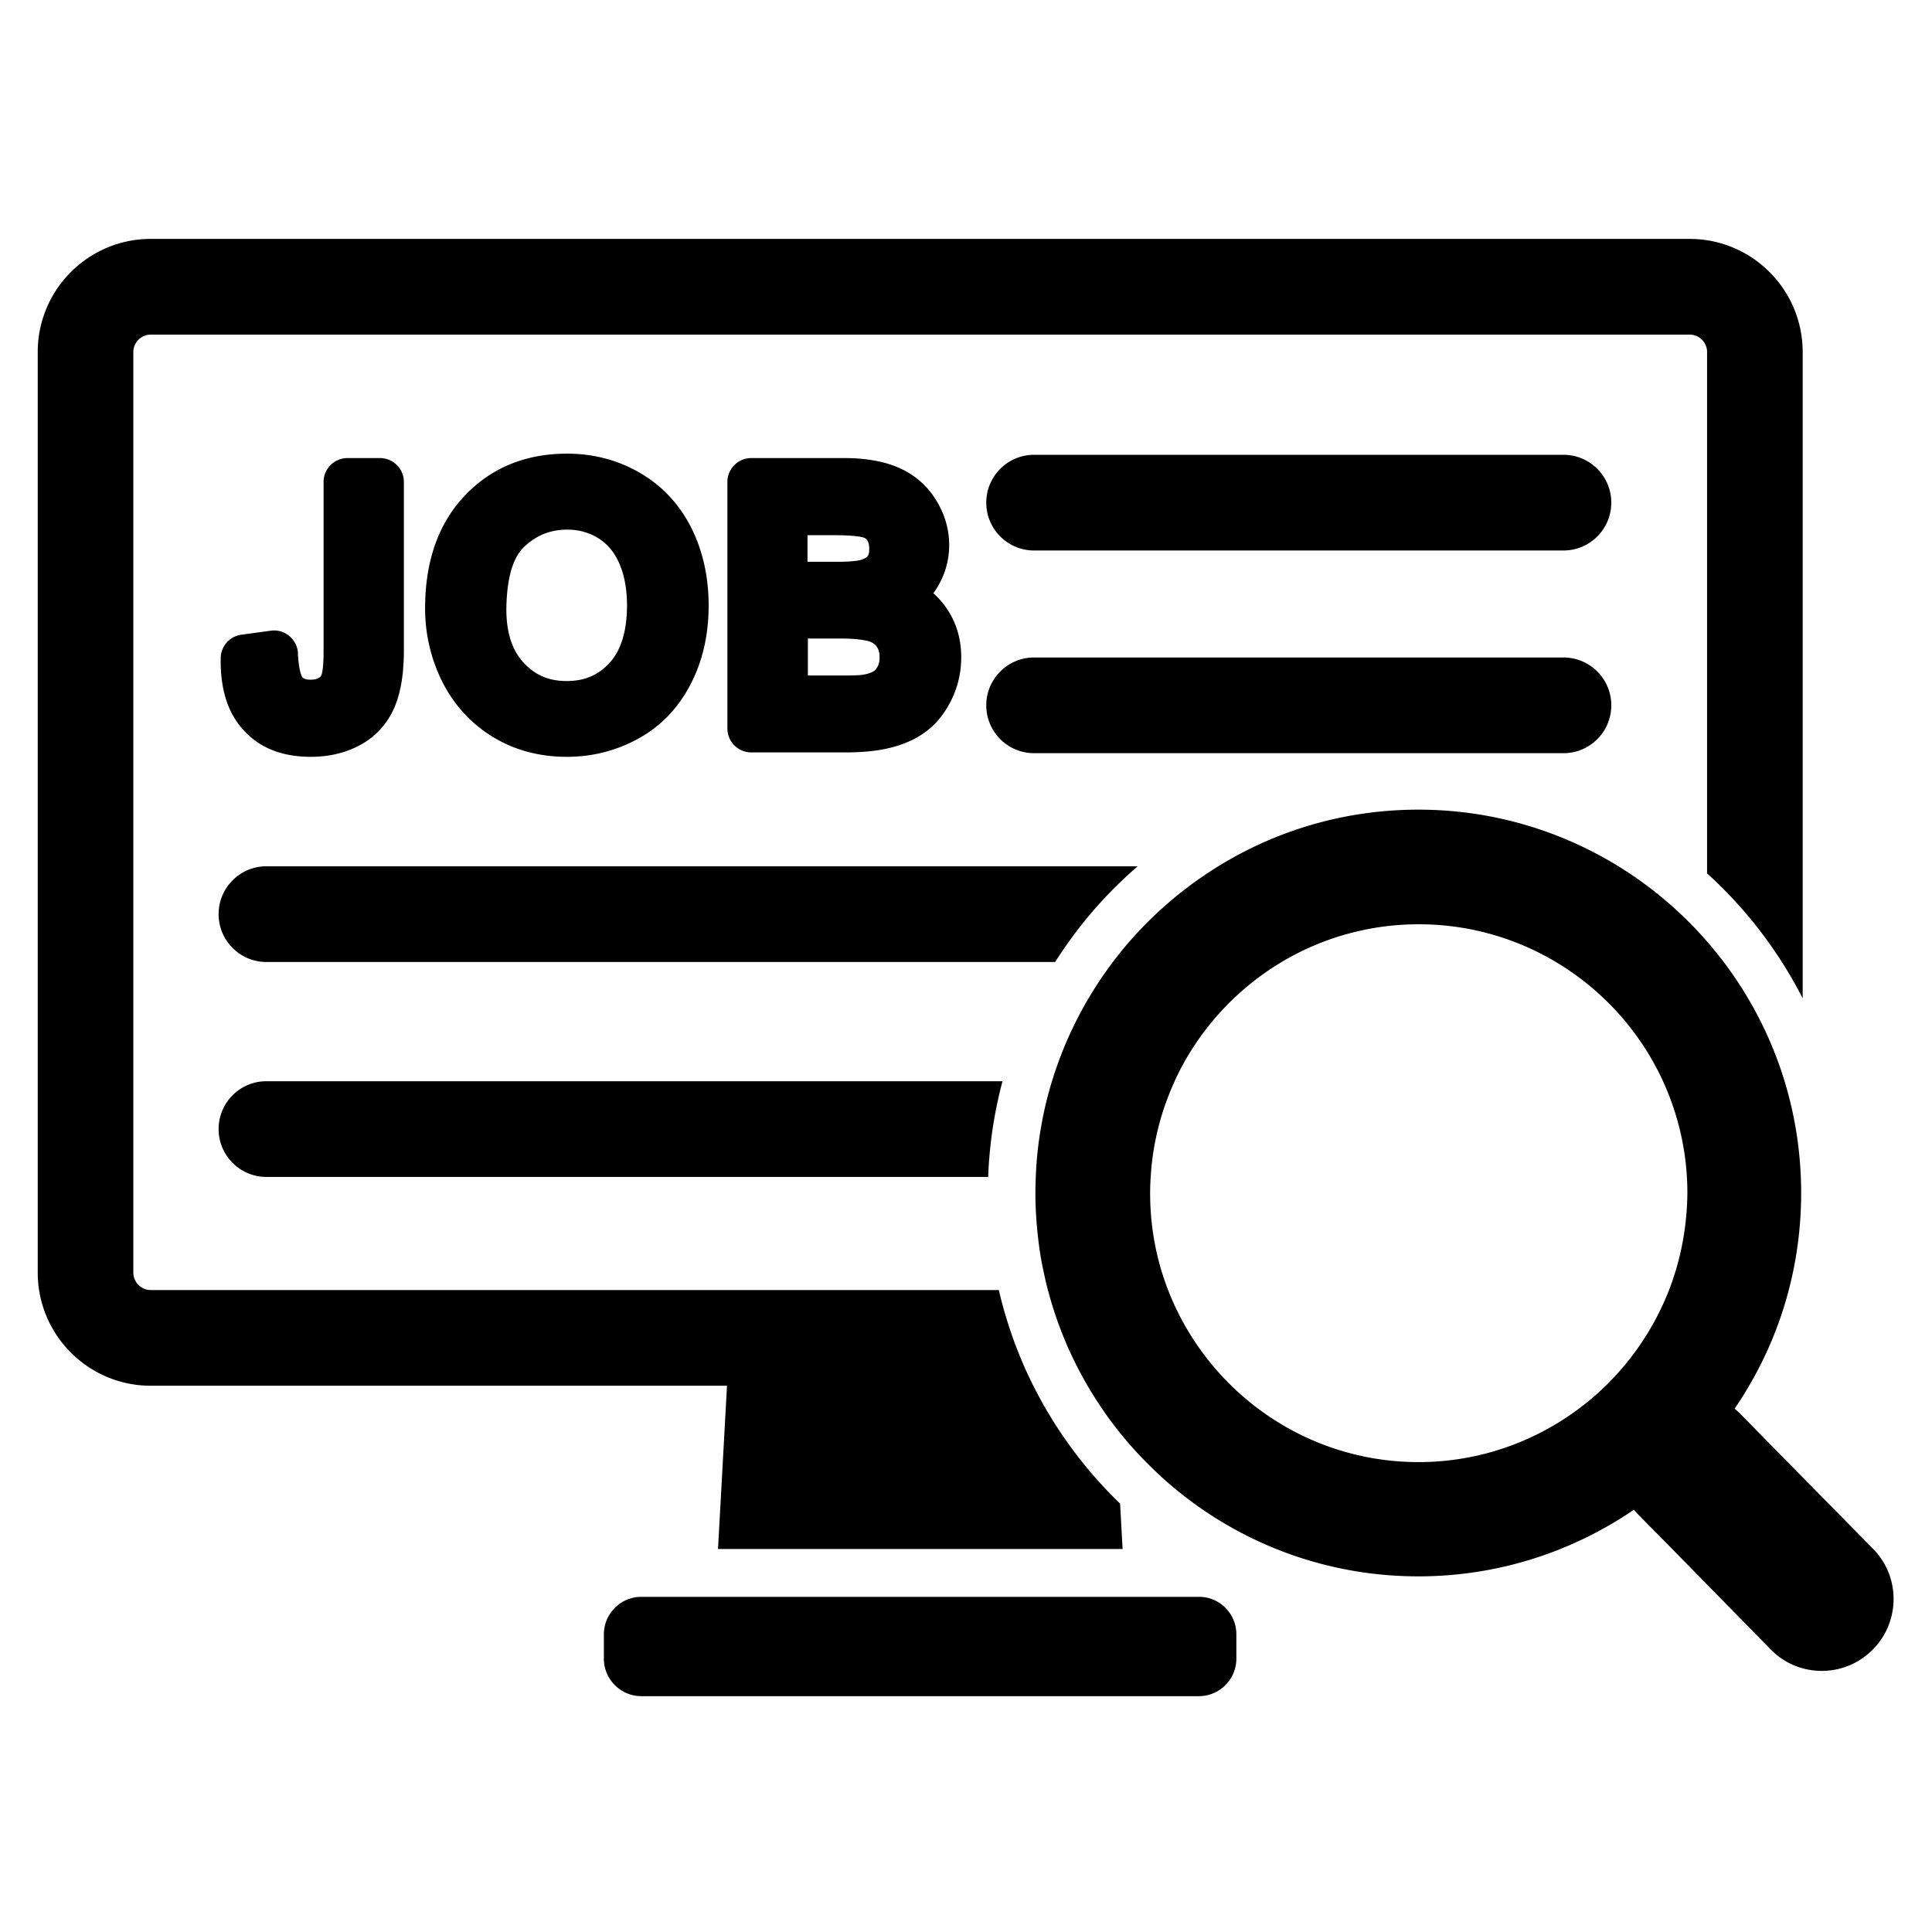 <svg width="512" height="512" xmlns="http://www.w3.org/2000/svg"><g fill-rule="evenodd"><path d="M82.356 200.565c4.915 0 9.323-1.066 13.123-3.145 4.105-2.231 7.145-5.579 9.02-9.89 1.672-3.855 2.533-8.826 2.533-15.268V127.73a6.34 6.34 0 0 0-6.334-6.34h-8.614a6.34 6.34 0 0 0-6.333 6.34v45.04c0 4.21-.406 5.732-.558 6.087-.1.304-.253.507-.658.76-.558.356-1.267.508-2.23.508-1.57 0-2.027-.456-2.179-.66 0 0-.962-1.318-1.165-6.289-.05-1.775-.912-3.449-2.28-4.615a6.184 6.184 0 0 0-4.915-1.42l-7.803 1.065c-3.09.405-5.422 3.043-5.472 6.188-.152 8.166 1.874 14.607 6.08 19.121 4.256 4.718 10.235 7.05 17.785 7.05zm48.085-5.376c5.827 3.6 12.465 5.376 19.812 5.376 6.739 0 13.073-1.623 18.9-4.818 6.03-3.297 10.691-8.217 13.934-14.557 3.141-6.087 4.712-13.086 4.712-20.694 0-7.507-1.52-14.354-4.459-20.34-3.09-6.238-7.6-11.209-13.528-14.709-5.827-3.449-12.364-5.224-19.56-5.224-10.944 0-20.115 3.754-27.107 11.159-6.942 7.304-10.489 17.346-10.489 29.824a43.45 43.45 0 0 0 4.358 19.07c3.09 6.29 7.6 11.311 13.427 14.913zm8.462-50.265c3.192-3.043 6.942-4.565 11.4-4.565 3.091 0 5.828.761 8.26 2.283 2.432 1.521 4.205 3.652 5.472 6.492 1.419 3.145 2.128 6.949 2.128 11.31 0 6.747-1.571 11.87-4.611 15.217-3.04 3.297-6.638 4.819-11.4 4.819-4.662 0-8.26-1.522-11.3-4.768-3.142-3.348-4.662-8.014-4.662-14.303.102-7.964 1.622-13.543 4.713-16.485zm112.638-.456c0-4.21-1.165-8.217-3.496-11.97-2.382-3.855-5.726-6.746-9.931-8.572-3.852-1.674-8.614-2.536-14.542-2.536h-24.474a6.34 6.34 0 0 0-6.333 6.34v65.328a6.34 6.34 0 0 0 6.333 6.34h24.879c4.712 0 8.665-.405 12.11-1.268 3.648-.913 6.84-2.383 9.374-4.31 2.685-2.03 4.965-4.82 6.688-8.37 1.722-3.499 2.584-7.304 2.584-11.31 0-5.225-1.52-9.84-4.459-13.746-.861-1.166-1.874-2.232-2.938-3.195.405-.507.76-1.015 1.064-1.573a21.232 21.232 0 0 0 3.141-11.158zm-37.495-2.638h6.739c5.624 0 7.55.456 8.006.608.557.203.81.406 1.013.71.253.406.558 1.066.558 2.334 0 .913-.153 1.572-.456 1.927-.355.457-1.115.76-1.723.964-.354.101-1.925.507-6.384.507h-7.803v-7.05h.05zm18.545 34.795c-.355.608-.659 1.014-1.064 1.268-.456.253-1.267.66-2.787.913-.253.05-1.368.203-4.712.203h-9.932v-9.79h8.716c4.56 0 6.688.508 7.55.761 1.165.406 1.671.964 1.975 1.37.304.456.76 1.217.76 2.739 0 1.065-.152 1.876-.506 2.536zm56.344 65.632c3.851-4.565 8.057-8.775 12.566-12.68h-230.9c-6.993 0-12.668 5.68-12.668 12.68s5.675 12.68 12.668 12.68h209.01c2.838-4.412 5.93-8.672 9.324-12.68zm125.407-121.73H274.038c-6.992 0-12.667 5.68-12.667 12.68s5.675 12.68 12.667 12.68h140.304c6.992 0 12.667-5.68 12.667-12.68 0-6.999-5.675-12.68-12.667-12.68zm12.668 66.394c0-7-5.676-12.68-12.668-12.68H274.038c-6.992 0-12.667 5.68-12.667 12.68s5.675 12.68 12.667 12.68h140.304c6.992 0 12.667-5.68 12.667-12.68zM57.933 299.217c0 7 5.675 12.68 12.668 12.68h191.277c.152-4.311.558-8.521 1.166-12.68a117.1 117.1 0 0 1 2.634-12.68H70.6c-6.993 0-12.668 5.68-12.668 12.68zm259.833 123.962H169.963c-5.472 0-9.931 4.463-9.931 9.941v6.442c0 5.478 4.459 9.941 9.931 9.941h147.752c5.473 0 9.932-4.463 9.932-9.941v-6.442c0-5.478-4.409-9.941-9.881-9.941z"/><path d="M180.604 367.234h12.06l-2.382 43.265h107.216l-.659-12.021c-9.323-8.978-17.126-19.578-23.003-31.244-3.953-7.862-6.993-16.282-9.07-25.056 0-.102-.05-.203-.05-.305H39.945c-2.534 0-4.611-2.08-4.611-4.616V93.29c0-2.536 2.077-4.616 4.61-4.616h407.839c2.533 0 4.61 2.08 4.61 4.616v138.164a115.727 115.727 0 0 1 25.335 33.12V93.29c0-16.535-13.427-29.976-29.945-29.976H39.946C23.427 63.314 10 76.755 10 93.29v243.967c0 16.536 13.427 29.977 29.946 29.977h140.658z"/><path d="M468.812 382.45l-4.51-4.616-3.141-3.196a18.26 18.26 0 0 0-1.47-1.318 103.594 103.594 0 0 0 7.854-13.644c6.283-13.188 9.78-27.947 9.78-43.519 0-25.512-9.425-48.844-24.98-66.698-18.596-21.353-46.008-34.895-76.46-34.895-19.407 0-37.547 5.477-52.95 14.962a103.22 103.22 0 0 0-16.569 12.68 100.269 100.269 0 0 0-11.4 12.68 101.936 101.936 0 0 0-16.164 31.6 96.154 96.154 0 0 0-2.99 12.68 95.214 95.214 0 0 0-1.317 12.68 124.01 124.01 0 0 0-.101 4.311c0 4.717.355 9.384.963 13.949.253 2.028.608 4.007 1.013 5.985.405 1.927.81 3.804 1.318 5.731 0 .102.05.203.1.305 2.332 8.876 5.879 17.296 10.388 25.056 2.28 3.855 4.763 7.608 7.5 11.107 2.026 2.587 4.154 5.123 6.434 7.507 2.027 2.13 4.155 4.21 6.334 6.188 17.937 16.028 41.549 25.766 67.44 25.766 21.181 0 40.84-6.542 57.105-17.65.355.405.71.81 1.115 1.217l3.344 3.397 4.51 4.565 27.31 27.846c3.7 3.804 8.614 5.68 13.529 5.68a18.91 18.91 0 0 0 13.326-5.477c7.5-7.355 7.6-19.426.254-26.882l-27.565-27.997zm-26.5-40.577c-3.75 9.637-9.526 18.26-16.773 25.36-12.819 12.478-30.35 20.238-49.604 20.238-19.255 0-36.786-7.71-49.606-20.237a71.541 71.541 0 0 1-16.771-25.36c-3.092-7.964-4.763-16.637-4.763-25.666 0-1.47.05-2.89.152-4.311a69.602 69.602 0 0 1 1.926-12.68c1.064-4.413 2.584-8.623 4.407-12.68 6.03-13.188 16.012-24.194 28.375-31.6a70.73 70.73 0 0 1 36.33-9.992 70.73 70.73 0 0 1 36.33 9.992c20.876 12.427 34.86 35.251 34.86 61.271-.1 9.029-1.773 17.702-4.864 25.665z"/></g></svg>